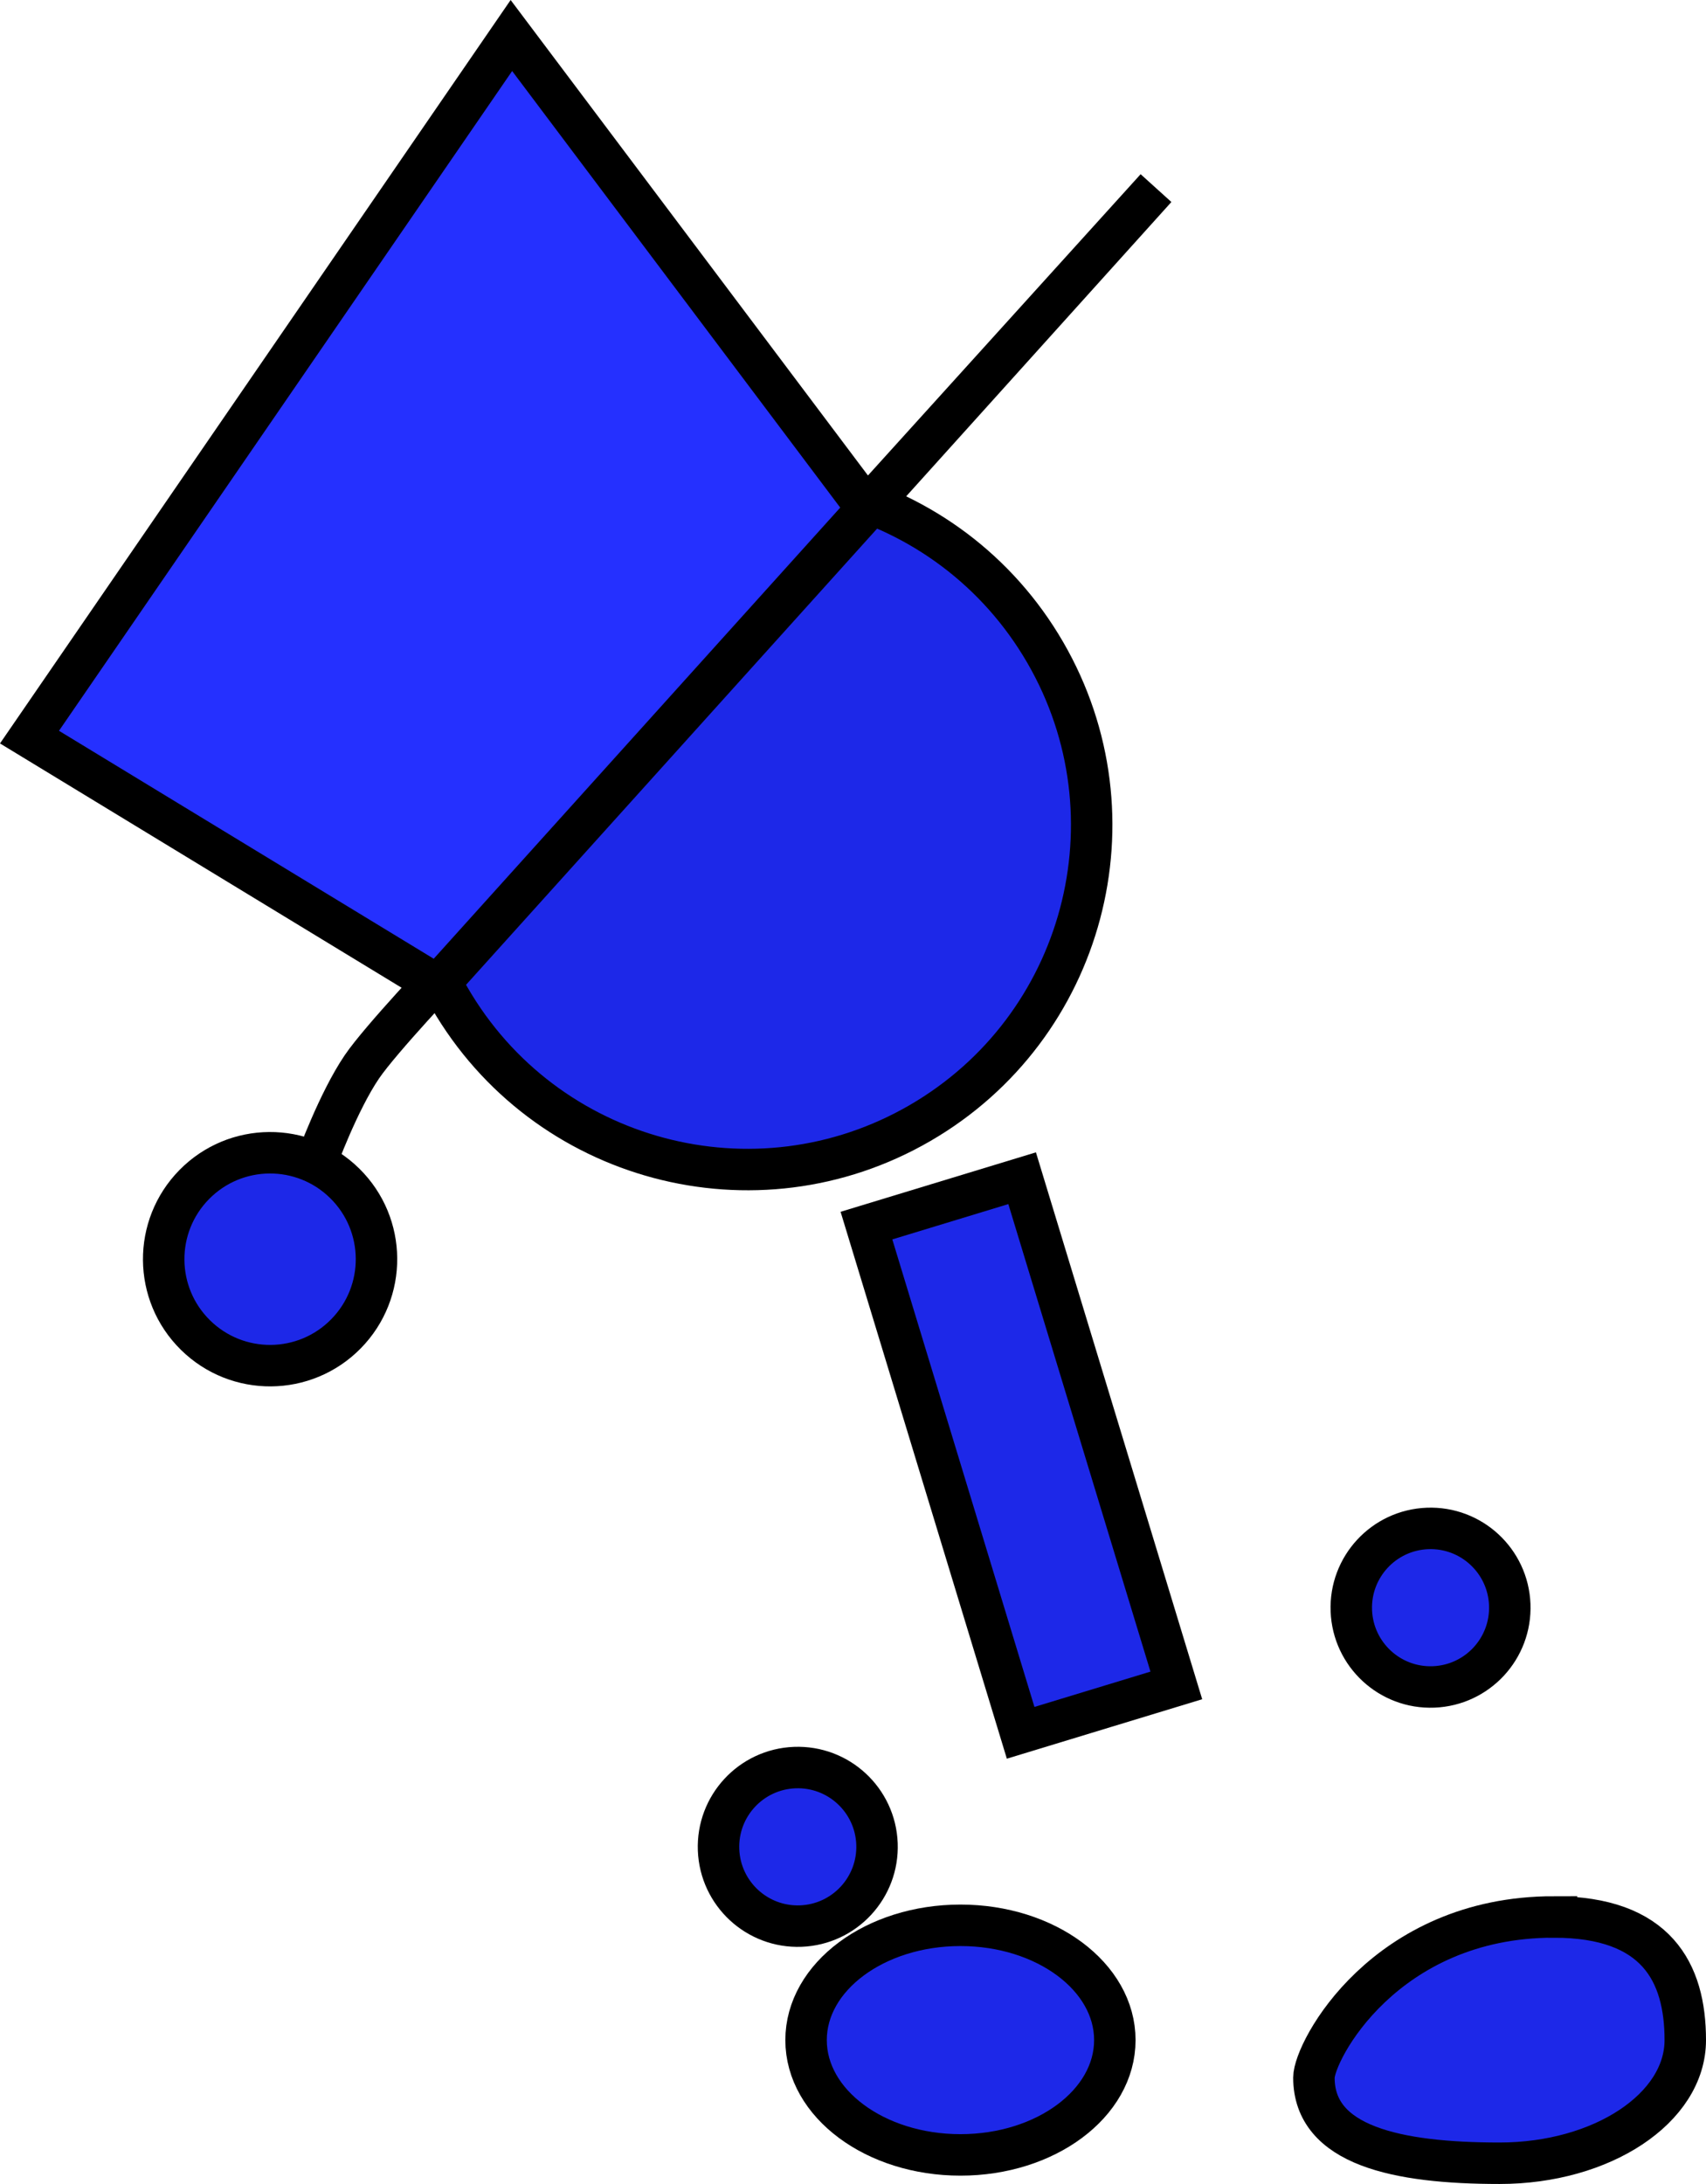 <svg version="1.1" xmlns="http://www.w3.org/2000/svg" xmlns:xlink="http://www.w3.org/1999/xlink" width="82.306" height="105.318" viewBox="0,0,82.306,105.318"><g transform="translate(-182.95,-121.842)"><g data-paper-data="{&quot;isPaintingLayer&quot;:true}" fill-rule="nonzero" stroke="#000000" stroke-width="2" stroke-linejoin="miter" stroke-miterlimit="10" stroke-dasharray="" stroke-dashoffset="0" style="mix-blend-mode: normal"><path d="M248.145,199.518c-0.082,-2.111 1.563,-3.888 3.673,-3.97c2.111,-0.082 3.888,1.563 3.97,3.673c0.082,2.111 -1.563,3.888 -3.673,3.97c-2.111,0.082 -3.888,-1.563 -3.97,-3.673z" fill="#1d28e8" stroke-linecap="butt"/><path d="M204.639,169.957c-4.598,-7.936 -1.892,-18.097 6.044,-22.695c7.936,-4.598 18.097,-1.892 22.695,6.044c4.598,7.936 1.892,18.097 -6.044,22.695c-7.936,4.598 -18.097,1.892 -22.695,-6.044z" fill="#1d28e8" stroke-linecap="butt"/><path d="M232.191,205.403l-7.439,-24.459l7.511,-2.285l7.439,24.459z" fill="#1d28e8" stroke-linecap="butt"/><path d="M217.617,211.05c-0.082,-2.111 1.563,-3.888 3.673,-3.97c2.111,-0.082 3.888,1.563 3.97,3.673c0.082,2.111 -1.563,3.888 -3.673,3.97c-2.111,0.082 -3.888,-1.563 -3.97,-3.673z" fill="#1d28e8" stroke-linecap="butt"/><path d="M229.287,214.686c4.113,0 7.448,2.478 7.448,5.536c0,3.057 -3.335,5.536 -7.448,5.536c-4.113,0 -7.448,-2.478 -7.448,-5.536c0,-3.057 3.335,-5.536 7.448,-5.536z" data-paper-data="{&quot;index&quot;:null}" fill="#1d28e8" stroke-linecap="butt"/><path d="M198.22,177.849c0,0 1.045,-2.879 2.191,-4.564c0.908,-1.334 4.14,-4.74 4.14,-4.74" fill="none" stroke-linecap="round"/><path d="M192.38,186.223c-2.021,-1.988 -2.047,-5.238 -0.058,-7.259c1.988,-2.021 5.238,-2.047 7.259,-0.058c2.021,1.988 2.047,5.238 0.058,7.259c-1.988,2.021 -5.238,2.047 -7.259,0.058z" fill="#1d28e8" stroke-linecap="butt"/><path d="M257.915,214.284c4.947,0 6.341,2.659 6.341,5.938c0,3.28 -4.011,5.938 -8.958,5.938c-4.947,0 -8.958,-0.847 -8.958,-4.127c0,-1.267 3.407,-7.75 11.575,-7.75z" data-paper-data="{&quot;index&quot;:null}" fill="#1d28e8" stroke-linecap="butt"/><path d="M204.063,169.36l-19.69,-11.972l23.249,-33.833l17.131,22.785l13.968,-15.426z" fill="#2530ff" stroke-linecap="round"/></g></g></svg>